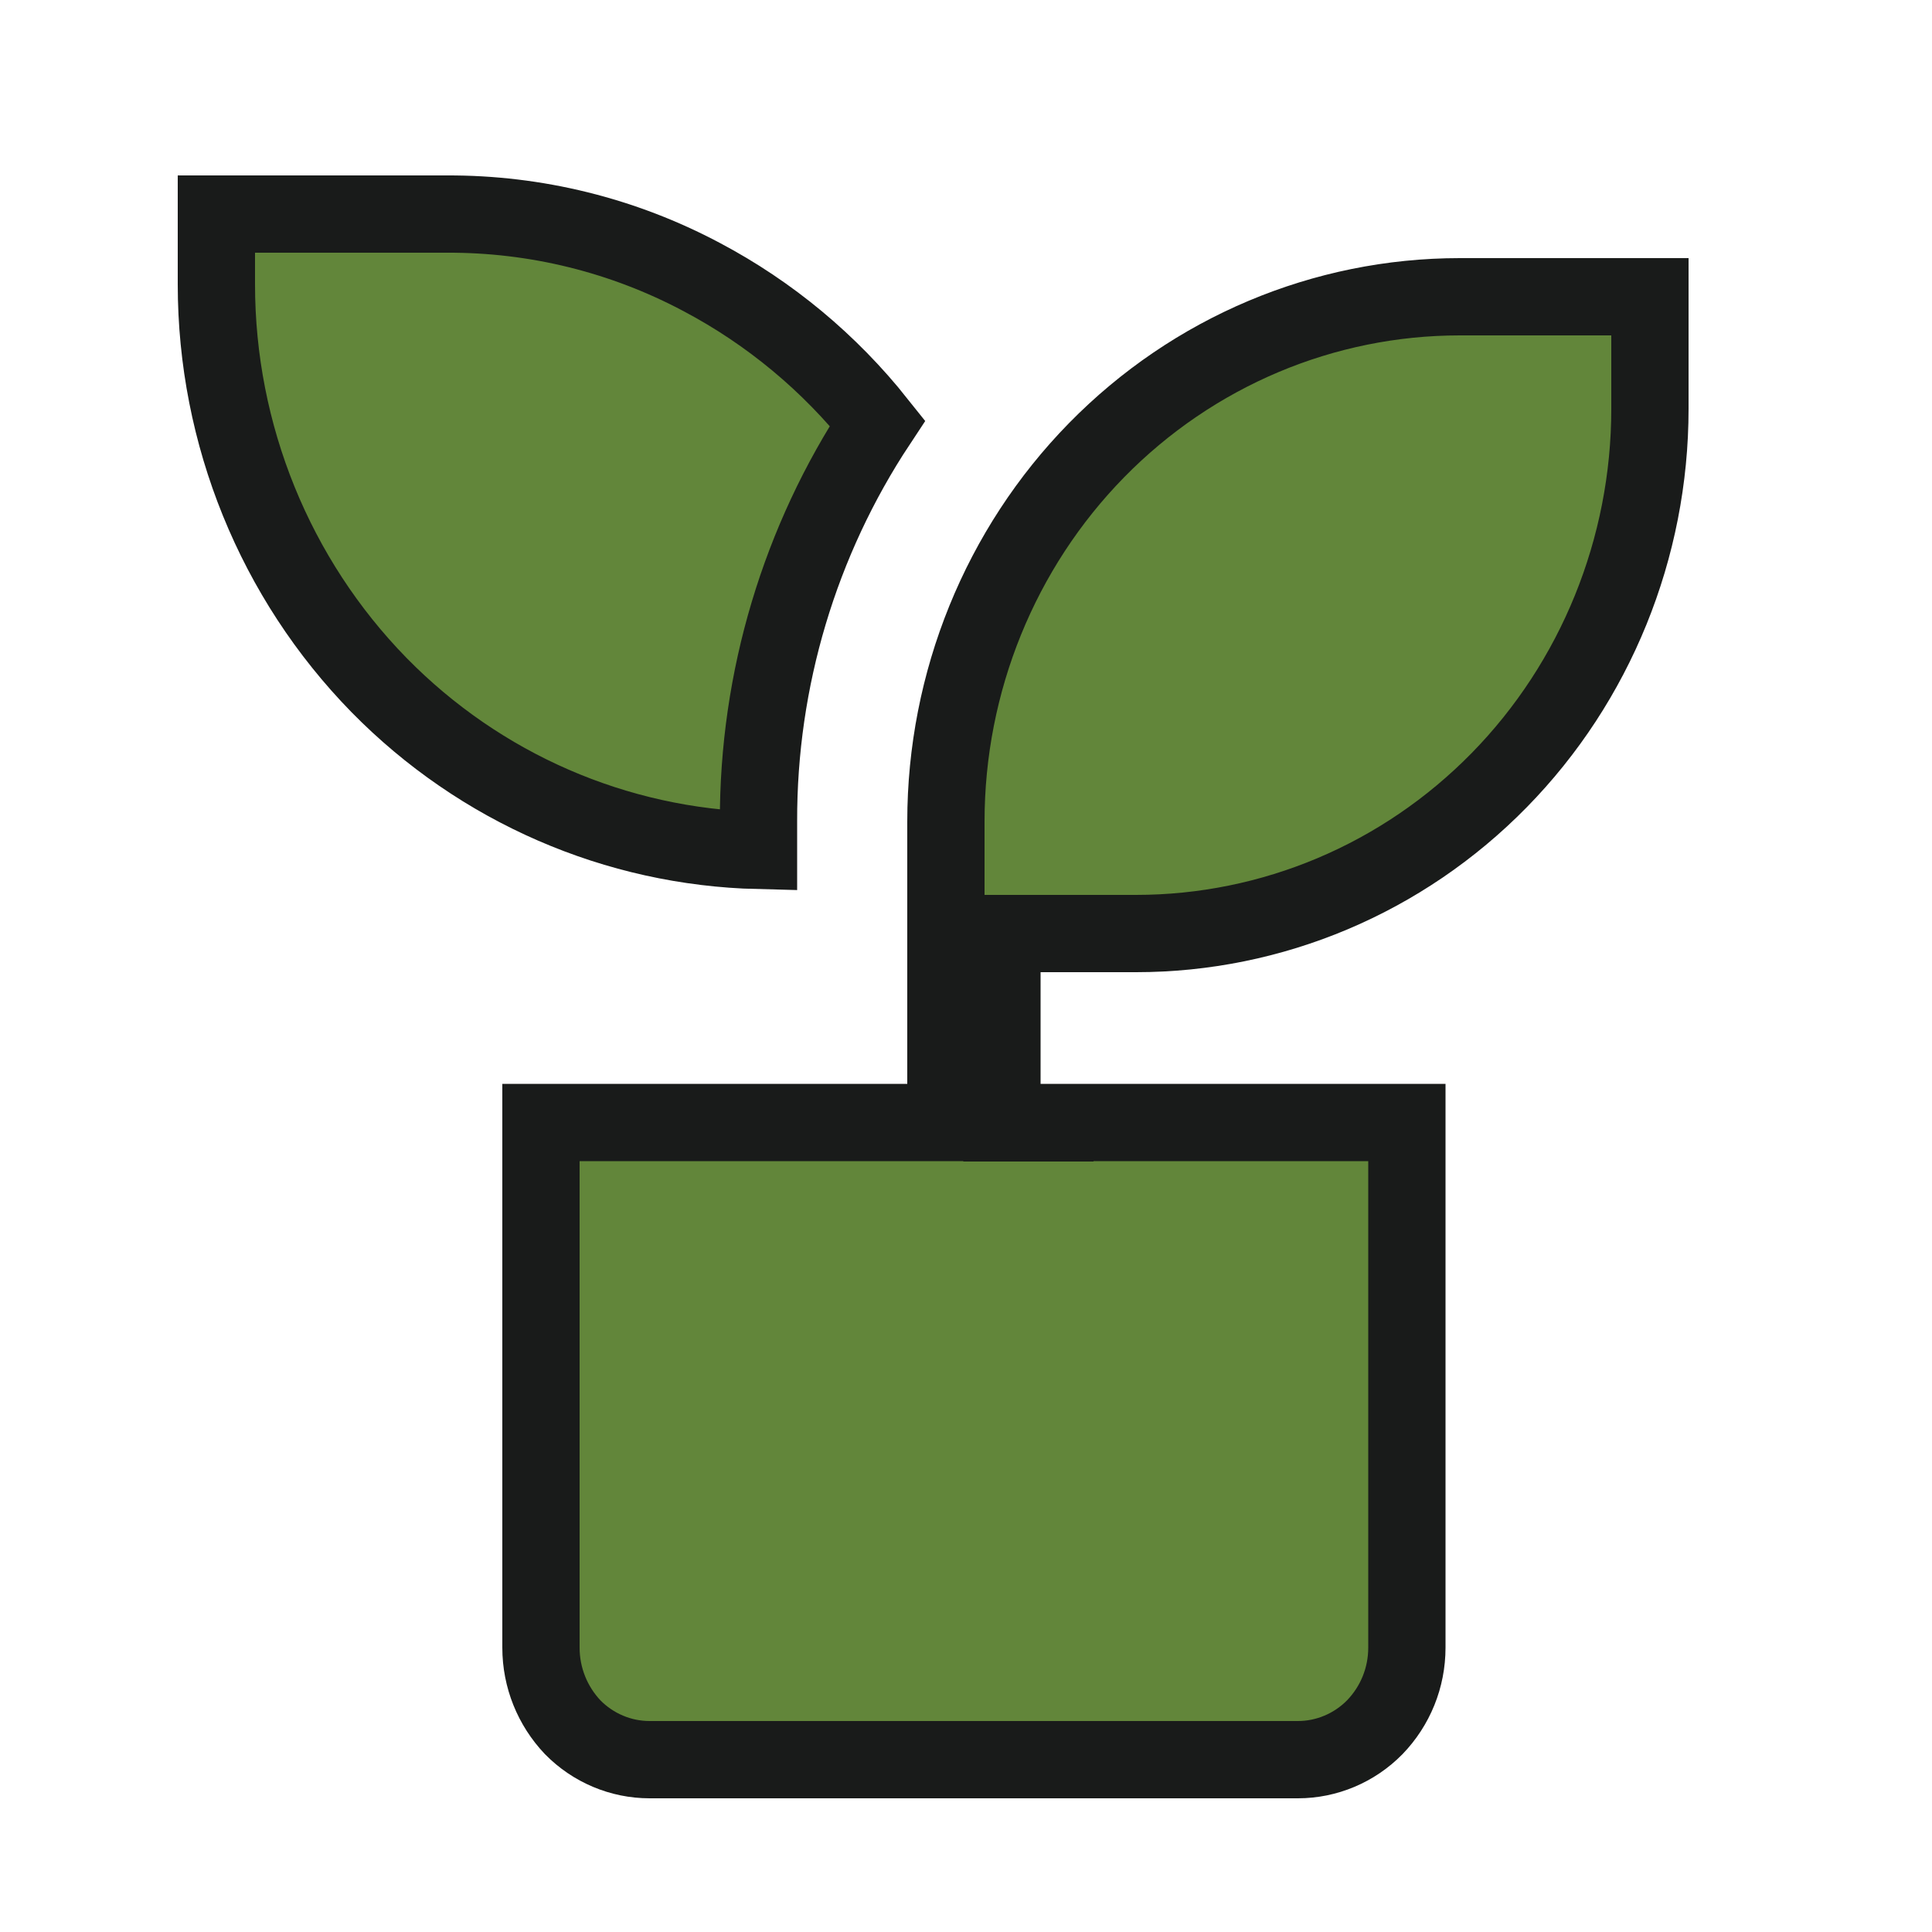 <?xml version="1.0" encoding="utf-8"?>
<!-- Generator: Adobe Illustrator 24.0.0, SVG Export Plug-In . SVG Version: 6.00 Build 0)  -->
<svg version="1.1" id="Layer_1" xmlns="http://www.w3.org/2000/svg" xmlns:xlink="http://www.w3.org/1999/xlink" x="0px" y="0px"
	 viewBox="0 0 50 50" style="enable-background:new 0 0 50 50;" xml:space="preserve">
<style type="text/css">
	.st0{fill:#62863A;stroke:#191B1A;stroke-width:2;}
</style>
<path class="st0" d="M18.16,7.17c1.76,0.93,3.31,2.22,4.55,3.78c-2.01,3.04-3.09,6.63-3.08,10.31v0.75
	c-3.68-0.09-7.2-1.61-9.82-4.28c-2.69-2.75-4.21-6.48-4.21-10.37V5.54h5.96h0C13.87,5.53,16.13,6.09,18.16,7.17z M27.3,29.05h9.11
	v13.59c0,0.78-0.3,1.51-0.83,2.06c-0.53,0.54-1.25,0.84-1.99,0.84H16.81c-0.74,0-1.46-0.3-1.99-0.84C14.3,44.15,14,43.42,14,42.64
	V29.05h9.11h1.37v-1.38v-6.41c0-3.61,1.41-7.07,3.9-9.61c2.5-2.55,5.88-3.97,9.4-3.97h4.92v2.9c0,3.61-1.41,7.07-3.9,9.61
	c-2.5,2.55-5.88,3.97-9.4,3.97h-2.1h-1.37v1.38v2.14v1.38H27.3z"/>
</svg>
